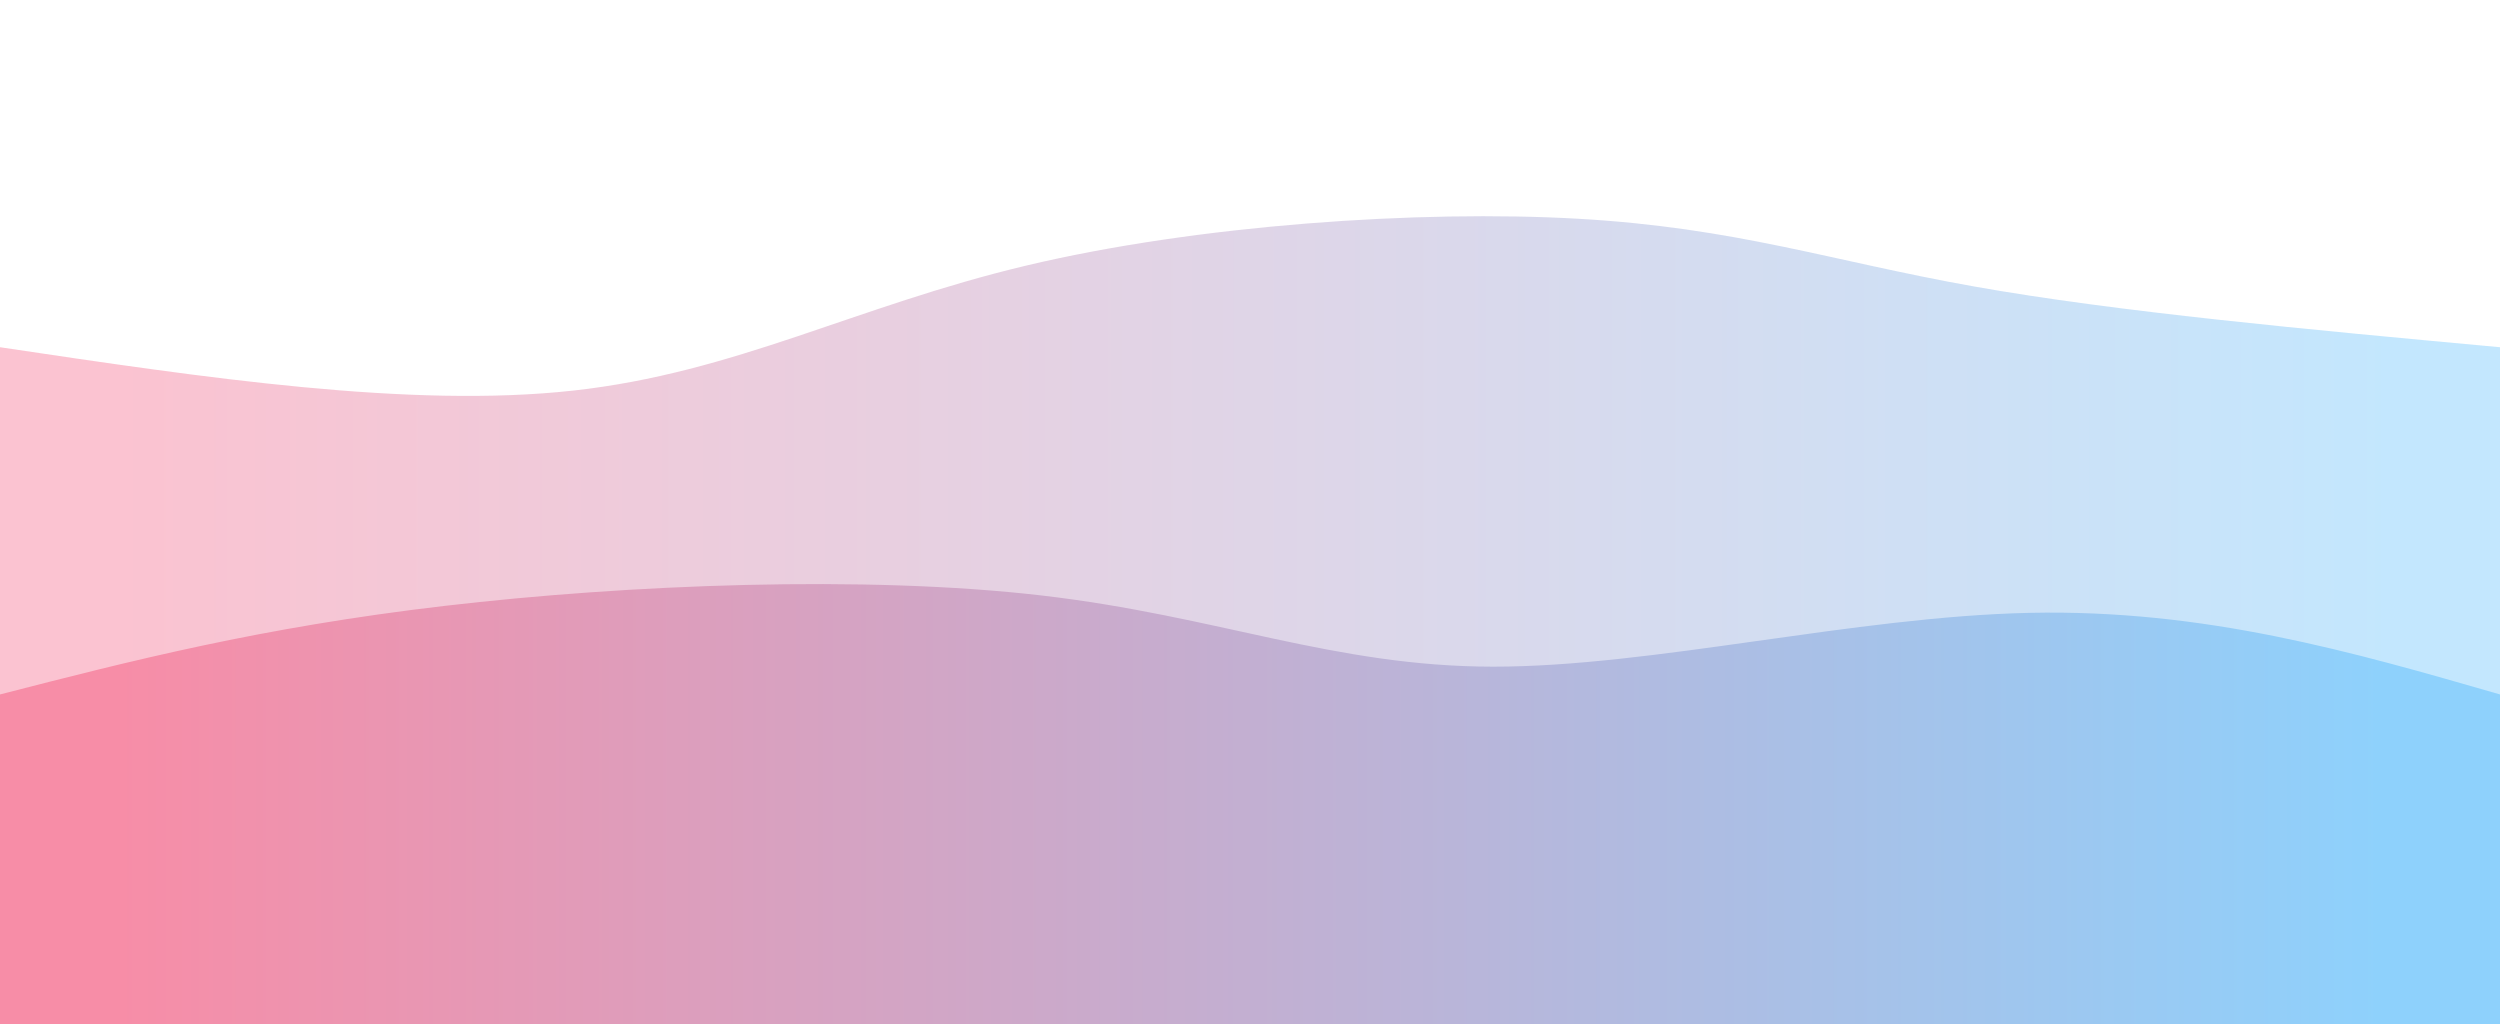 <svg width="100%" height="100%" id="svg" viewBox="0 0 1440 590" xmlns="http://www.w3.org/2000/svg" class="transition duration-300 ease-in-out delay-150"><defs><linearGradient id="gradient" x1="0%" y1="50%" x2="100%" y2="50%"><stop offset="5%" stop-color="#F78DA7"></stop><stop offset="95%" stop-color="#8ED1FC"></stop></linearGradient></defs><path d="M 0,600 C 0,600 0,200 0,200 C 118.22,217.646 236.44,235.292 330,225 C 423.56,214.708 492.459,176.478 591,153 C 689.541,129.522 817.722,120.794 909,126 C 1000.278,131.206 1054.651,150.344 1137,165 C 1219.349,179.656 1329.675,189.828 1440,200 C 1440,200 1440,600 1440,600 Z" stroke="none" stroke-width="0" fill="url(#gradient)" fill-opacity="0.53" class="transition-all duration-300 ease-in-out delay-150 path-0"></path><defs><linearGradient id="gradient" x1="0%" y1="50%" x2="100%" y2="50%"><stop offset="5%" stop-color="#F78DA7"></stop><stop offset="95%" stop-color="#8ED1FC"></stop></linearGradient></defs><path d="M 0,600 C 0,600 0,400 0,400 C 75.091,380.689 150.182,361.378 256,349 C 361.818,336.622 498.364,331.177 600,343 C 701.636,354.823 768.364,383.914 860,384 C 951.636,384.086 1068.182,355.167 1169,353 C 1269.818,350.833 1354.909,375.416 1440,400 C 1440,400 1440,600 1440,600 Z" stroke="none" stroke-width="0" fill="url(#gradient)" fill-opacity="1" class="transition-all duration-300 ease-in-out delay-150 path-1"></path></svg>